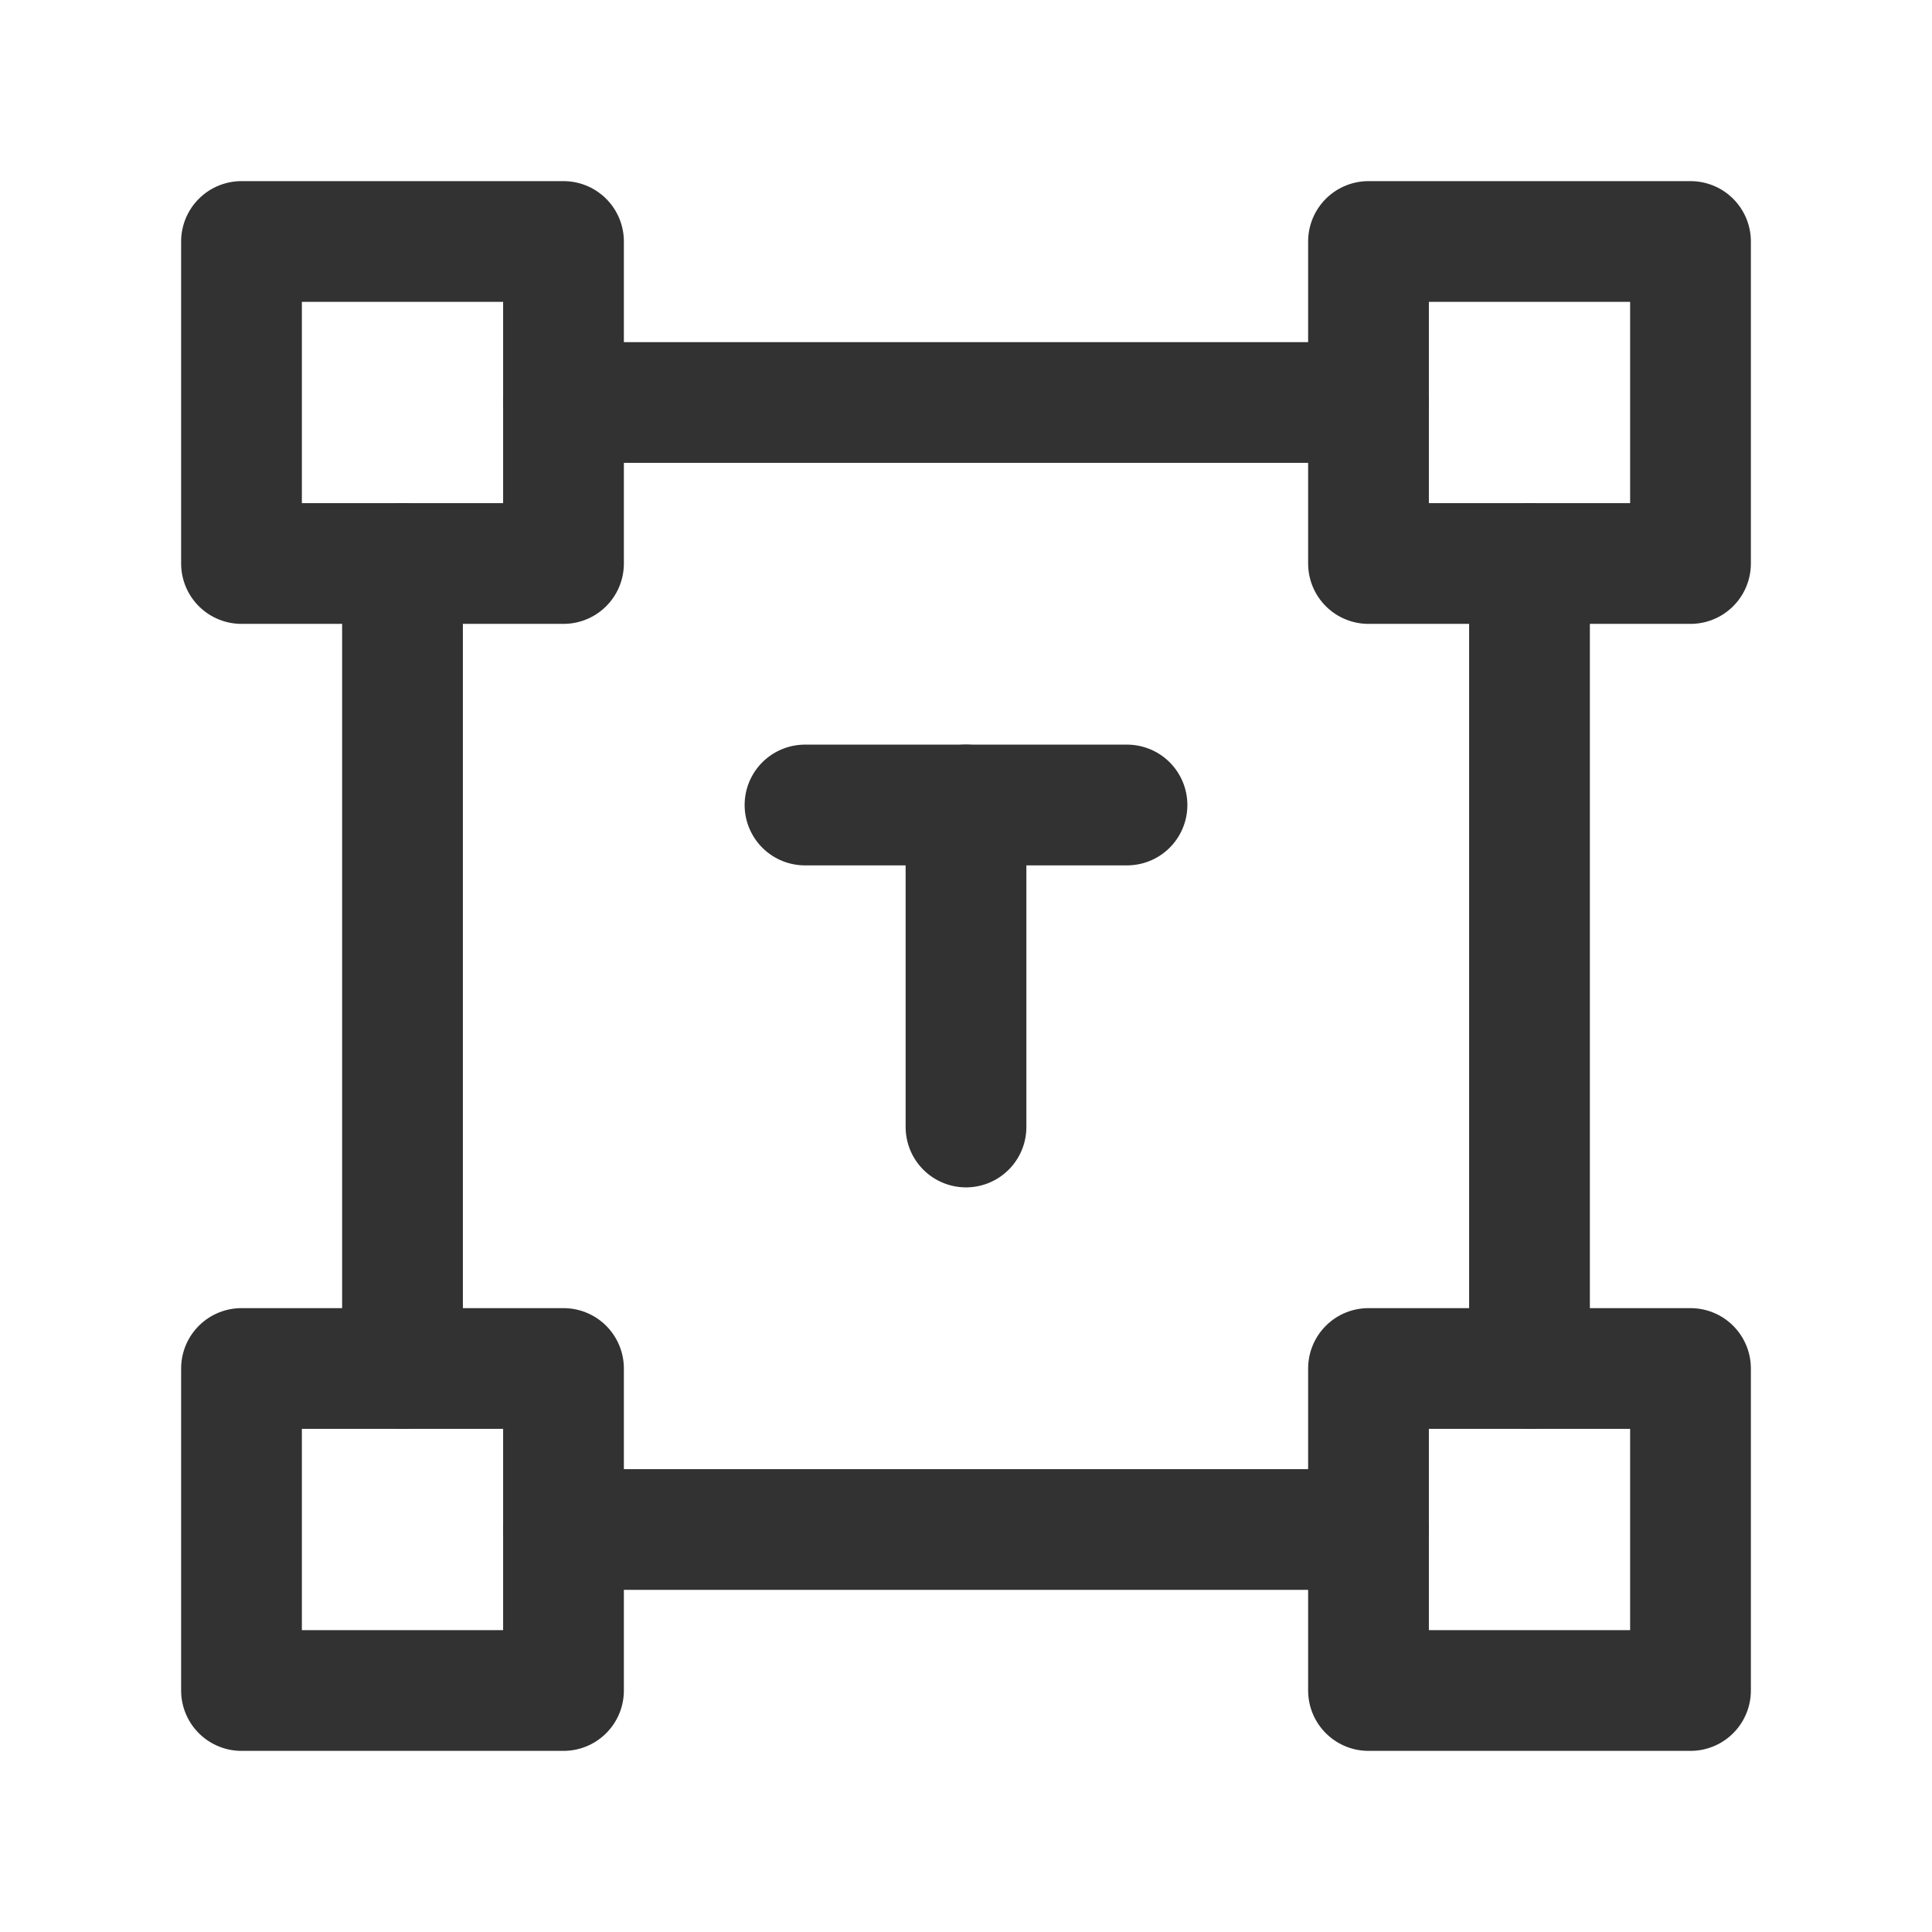 <?xml version="1.0" encoding="UTF-8"?><svg version="1.1" viewBox="0 0 24 24" xmlns="http://www.w3.org/2000/svg" xmlns:xlink="http://www.w3.org/1999/xlink"><g stroke-linecap="round" stroke-width="1.5" stroke="#323232" fill="none" stroke-linejoin="round"><rect width="4" height="4" x="3" y="17" rx=".552" ry="0"></rect><rect width="4" height="4" x="17" y="17" rx=".552" ry="0"></rect><rect width="4" height="4" x="3" y="3" rx=".552" ry="0"></rect><rect width="4" height="4" x="17" y="3" rx=".552" ry="0"></rect><line x1="10" x2="14" y1="10" y2="10"></line><line x1="12" x2="12" y1="10" y2="14"></line><line x1="5" x2="5" y1="7" y2="17"></line><line x1="7" x2="17" y1="19" y2="19"></line><line x1="19" x2="19" y1="17" y2="7"></line><line x1="17" x2="7" y1="5" y2="5"></line></g><rect width="24" height="24" fill="none"></rect></svg>